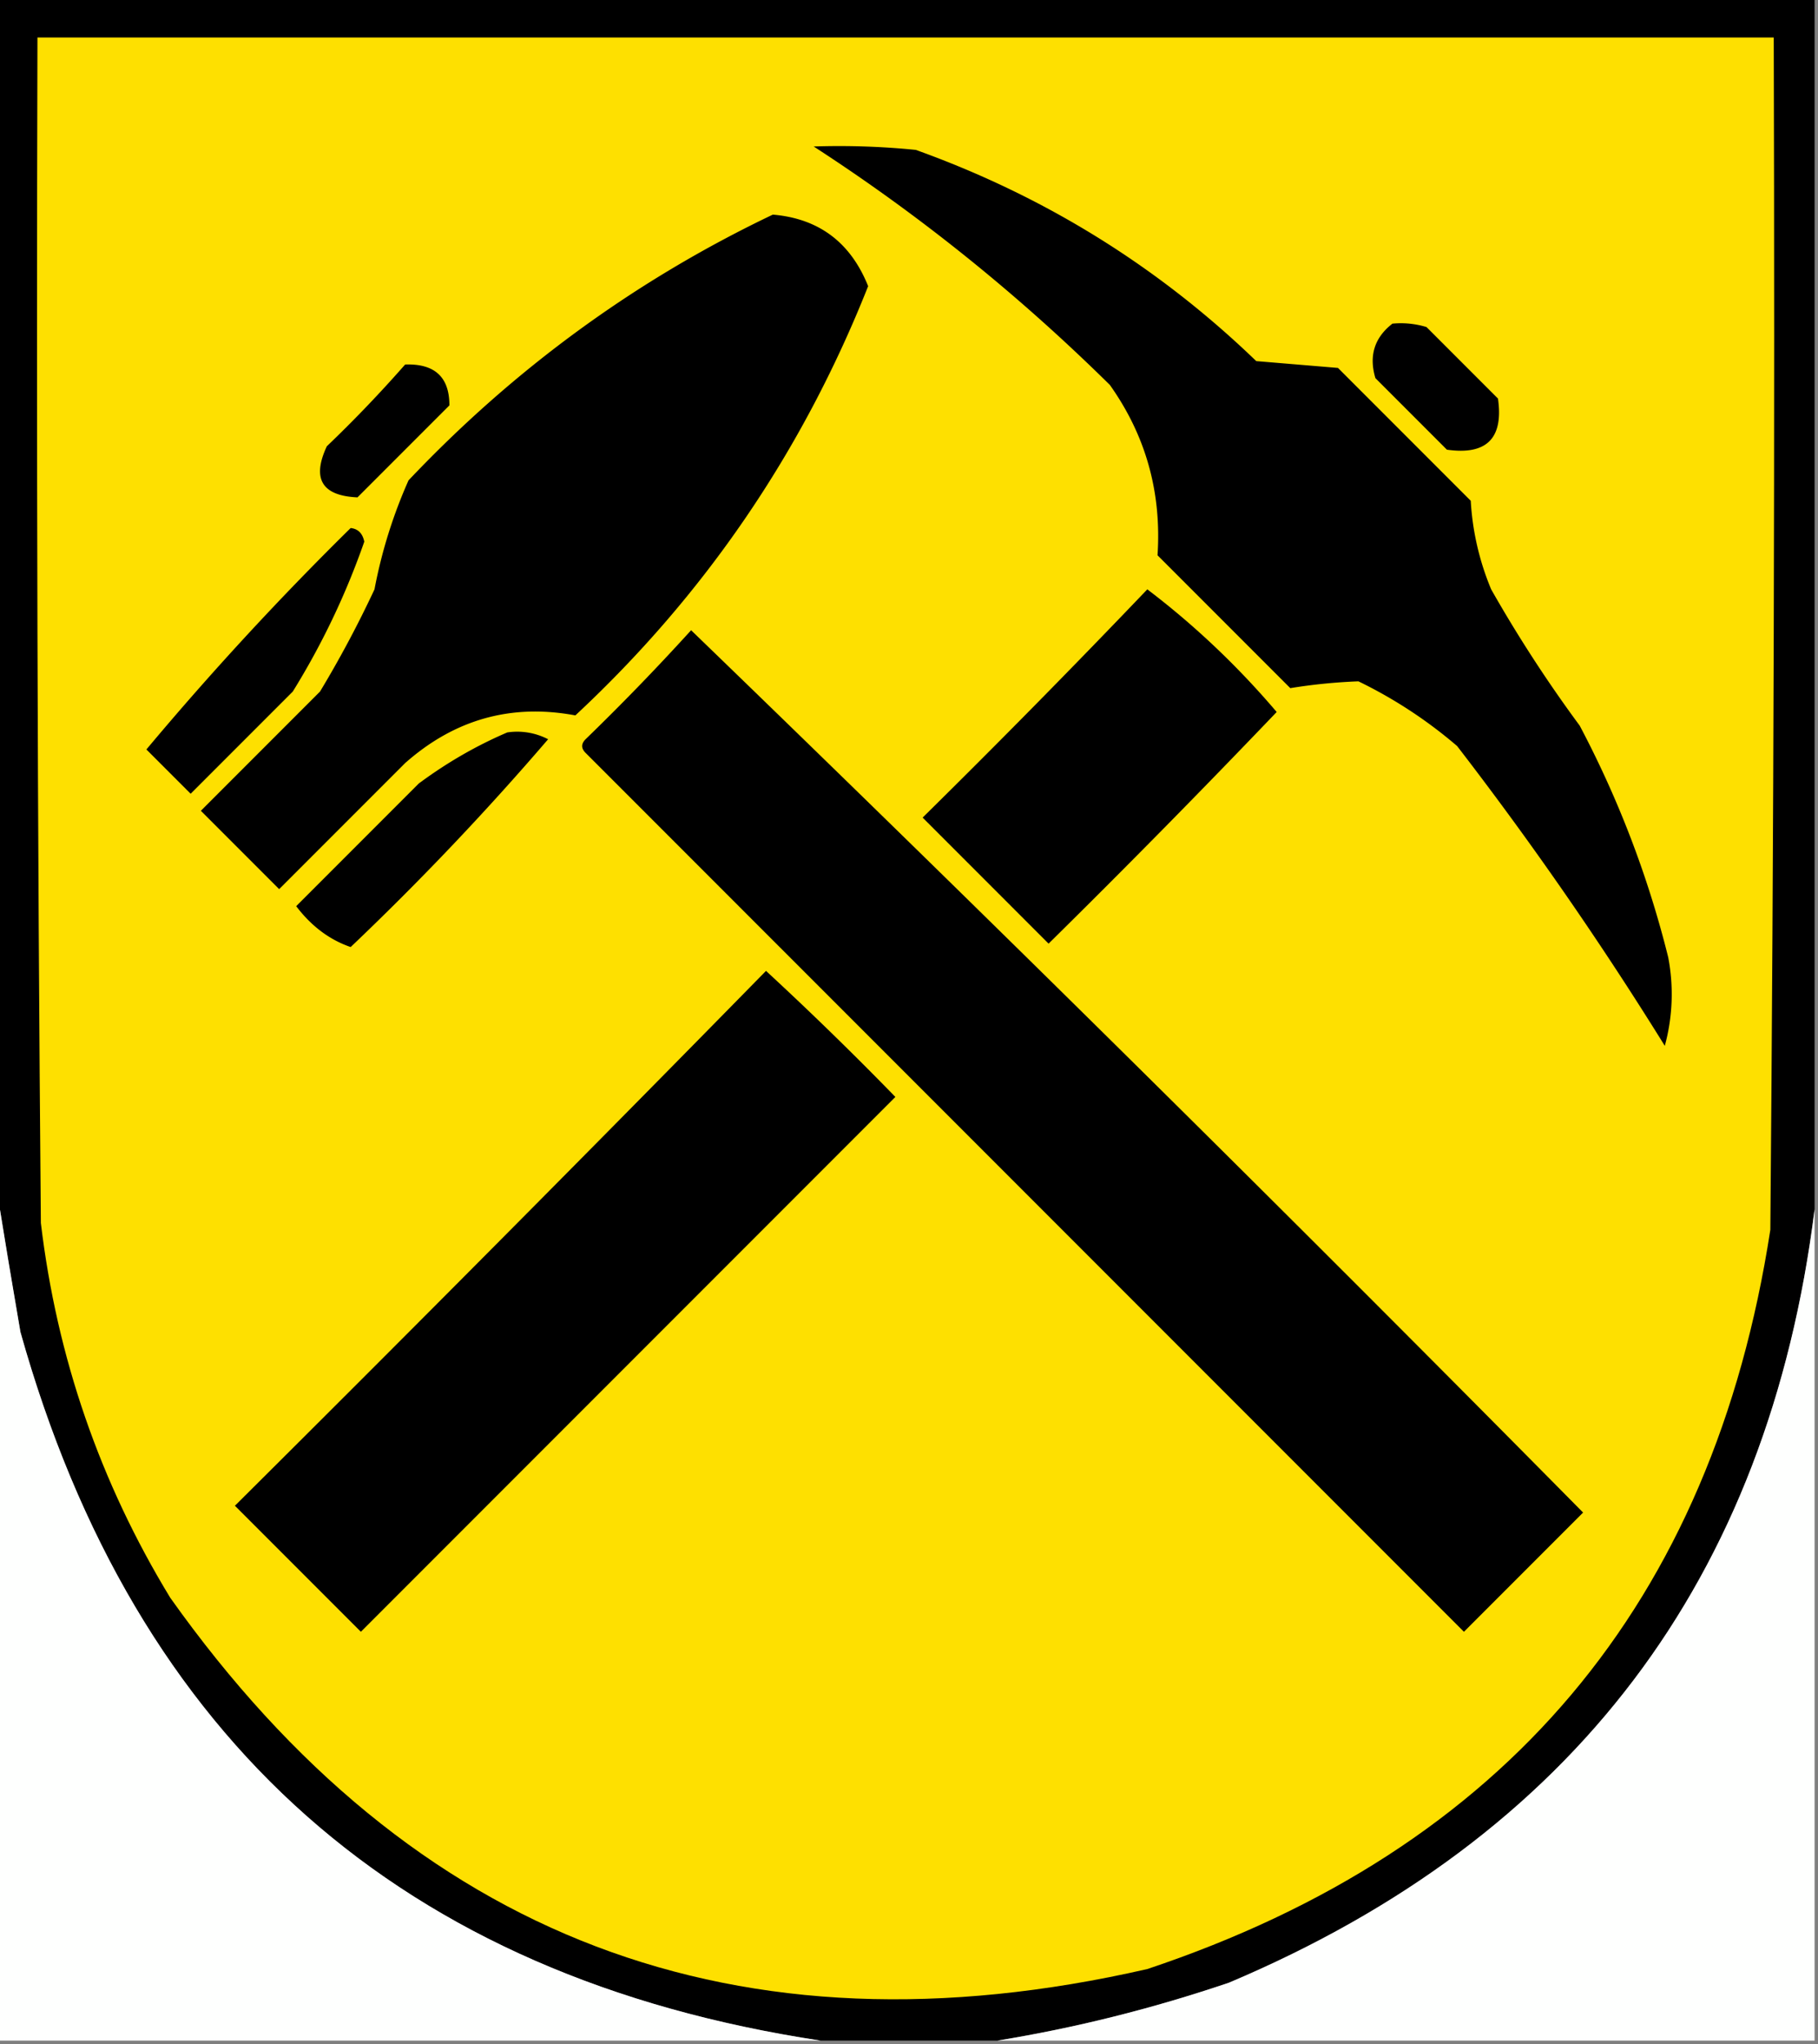 <svg xmlns="http://www.w3.org/2000/svg" width="267" height="300" style="shape-rendering:geometricPrecision;text-rendering:geometricPrecision;image-rendering:optimizeQuality;fill-rule:evenodd;clip-rule:evenodd"><rect width="100%" height="100%" fill="#808080" stroke="none"/><path style="opacity:1" d="M-.5-.5h267v178c-6.804 54.315-35.47 92.148-86 113.5-11.225 3.806-22.559 6.64-34 8.5h-26C59.018 290.191 19.851 255.525 3 195.5a1864.598 1864.598 0 0 1-3.5-21V-.5z"/><path style="opacity:1" fill="#fee000" d="M5.5 5.5h255c.167 58.334 0 116.668-.5 175-8.452 54.783-38.952 90.95-91.5 108.5-60.111 13.746-107.944-4.421-143.5-54.5-10.31-16.932-16.644-35.265-19-55-.5-57.999-.667-115.999-.5-174z"/><path style="opacity:1" d="M119.5 21.5c5.011-.166 10.011 0 15 .5 18.95 6.8 35.616 17.134 50 31l12 1L216 73.5a39.482 39.482 0 0 0 3 13 199.04 199.04 0 0 0 13 20 150.073 150.073 0 0 1 13 34 28.717 28.717 0 0 1-.5 13 527.778 527.778 0 0 0-30.5-44 67.394 67.394 0 0 0-14.5-9.5 81.235 81.235 0 0 0-10 1L170 81.5c.609-9.24-1.724-17.573-7-25-13.451-13.265-27.951-24.932-43.5-35zM113.5 31.5c6.755.574 11.422 4.074 14 10.5-9.628 24.28-23.962 45.28-43 63-9.404-1.758-17.737.576-25 7L41 130.5 29.5 119 47 101.5a161.05 161.05 0 0 0 8-15 72.383 72.383 0 0 1 5-16c15.537-16.402 33.37-29.402 53.5-39zM204.5 47.5c1.699-.16 3.366.007 5 .5L220 58.5c.833 5.833-1.667 8.333-7.5 7.5L202 55.5c-.982-3.275-.149-5.941 2.5-8zM59.5 53.5c4.343-.153 6.51 1.847 6.5 6L52.5 73c-5.227-.232-6.727-2.732-4.5-7.5a190.1 190.1 0 0 0 11.5-12z"/><path style="opacity:1" d="M51.5 77.5c1.086.12 1.753.787 2 2a111.075 111.075 0 0 1-10.5 22l-15 15-6.5-6.5a460.27 460.27 0 0 1 30-32.5zM168.5 86.5c6.923 5.253 13.257 11.253 19 18a1609.274 1609.274 0 0 1-33.5 34L135.5 120a1559.53 1559.53 0 0 0 33-33.5zM101.5 92.5a7982.36 7982.36 0 0 1 131 129.5L215 239.5l-129-129c-.667-.667-.667-1.333 0-2a348.725 348.725 0 0 0 15.5-16zM74.5 107.5a9.86 9.86 0 0 1 6 1 416.174 416.174 0 0 1-29 30.5c-3.106-1.065-5.773-3.065-8-6l18-18c4.102-3.046 8.435-5.546 13-7.5zM112.5 142.5a495.007 495.007 0 0 1 19 18.5L53 239.5 34.5 221a8646.85 8646.85 0 0 0 78-78.5z"/><path style="opacity:1" fill="#fefffe" d="M-.5 174.5c1.103 6.866 2.27 13.866 3.5 21 16.851 60.025 56.018 94.691 117.5 104H-.5v-125zM266.5 177.5v122h-120c11.441-1.86 22.775-4.694 34-8.5 50.53-21.352 79.196-59.185 86-113.5z"/></svg>